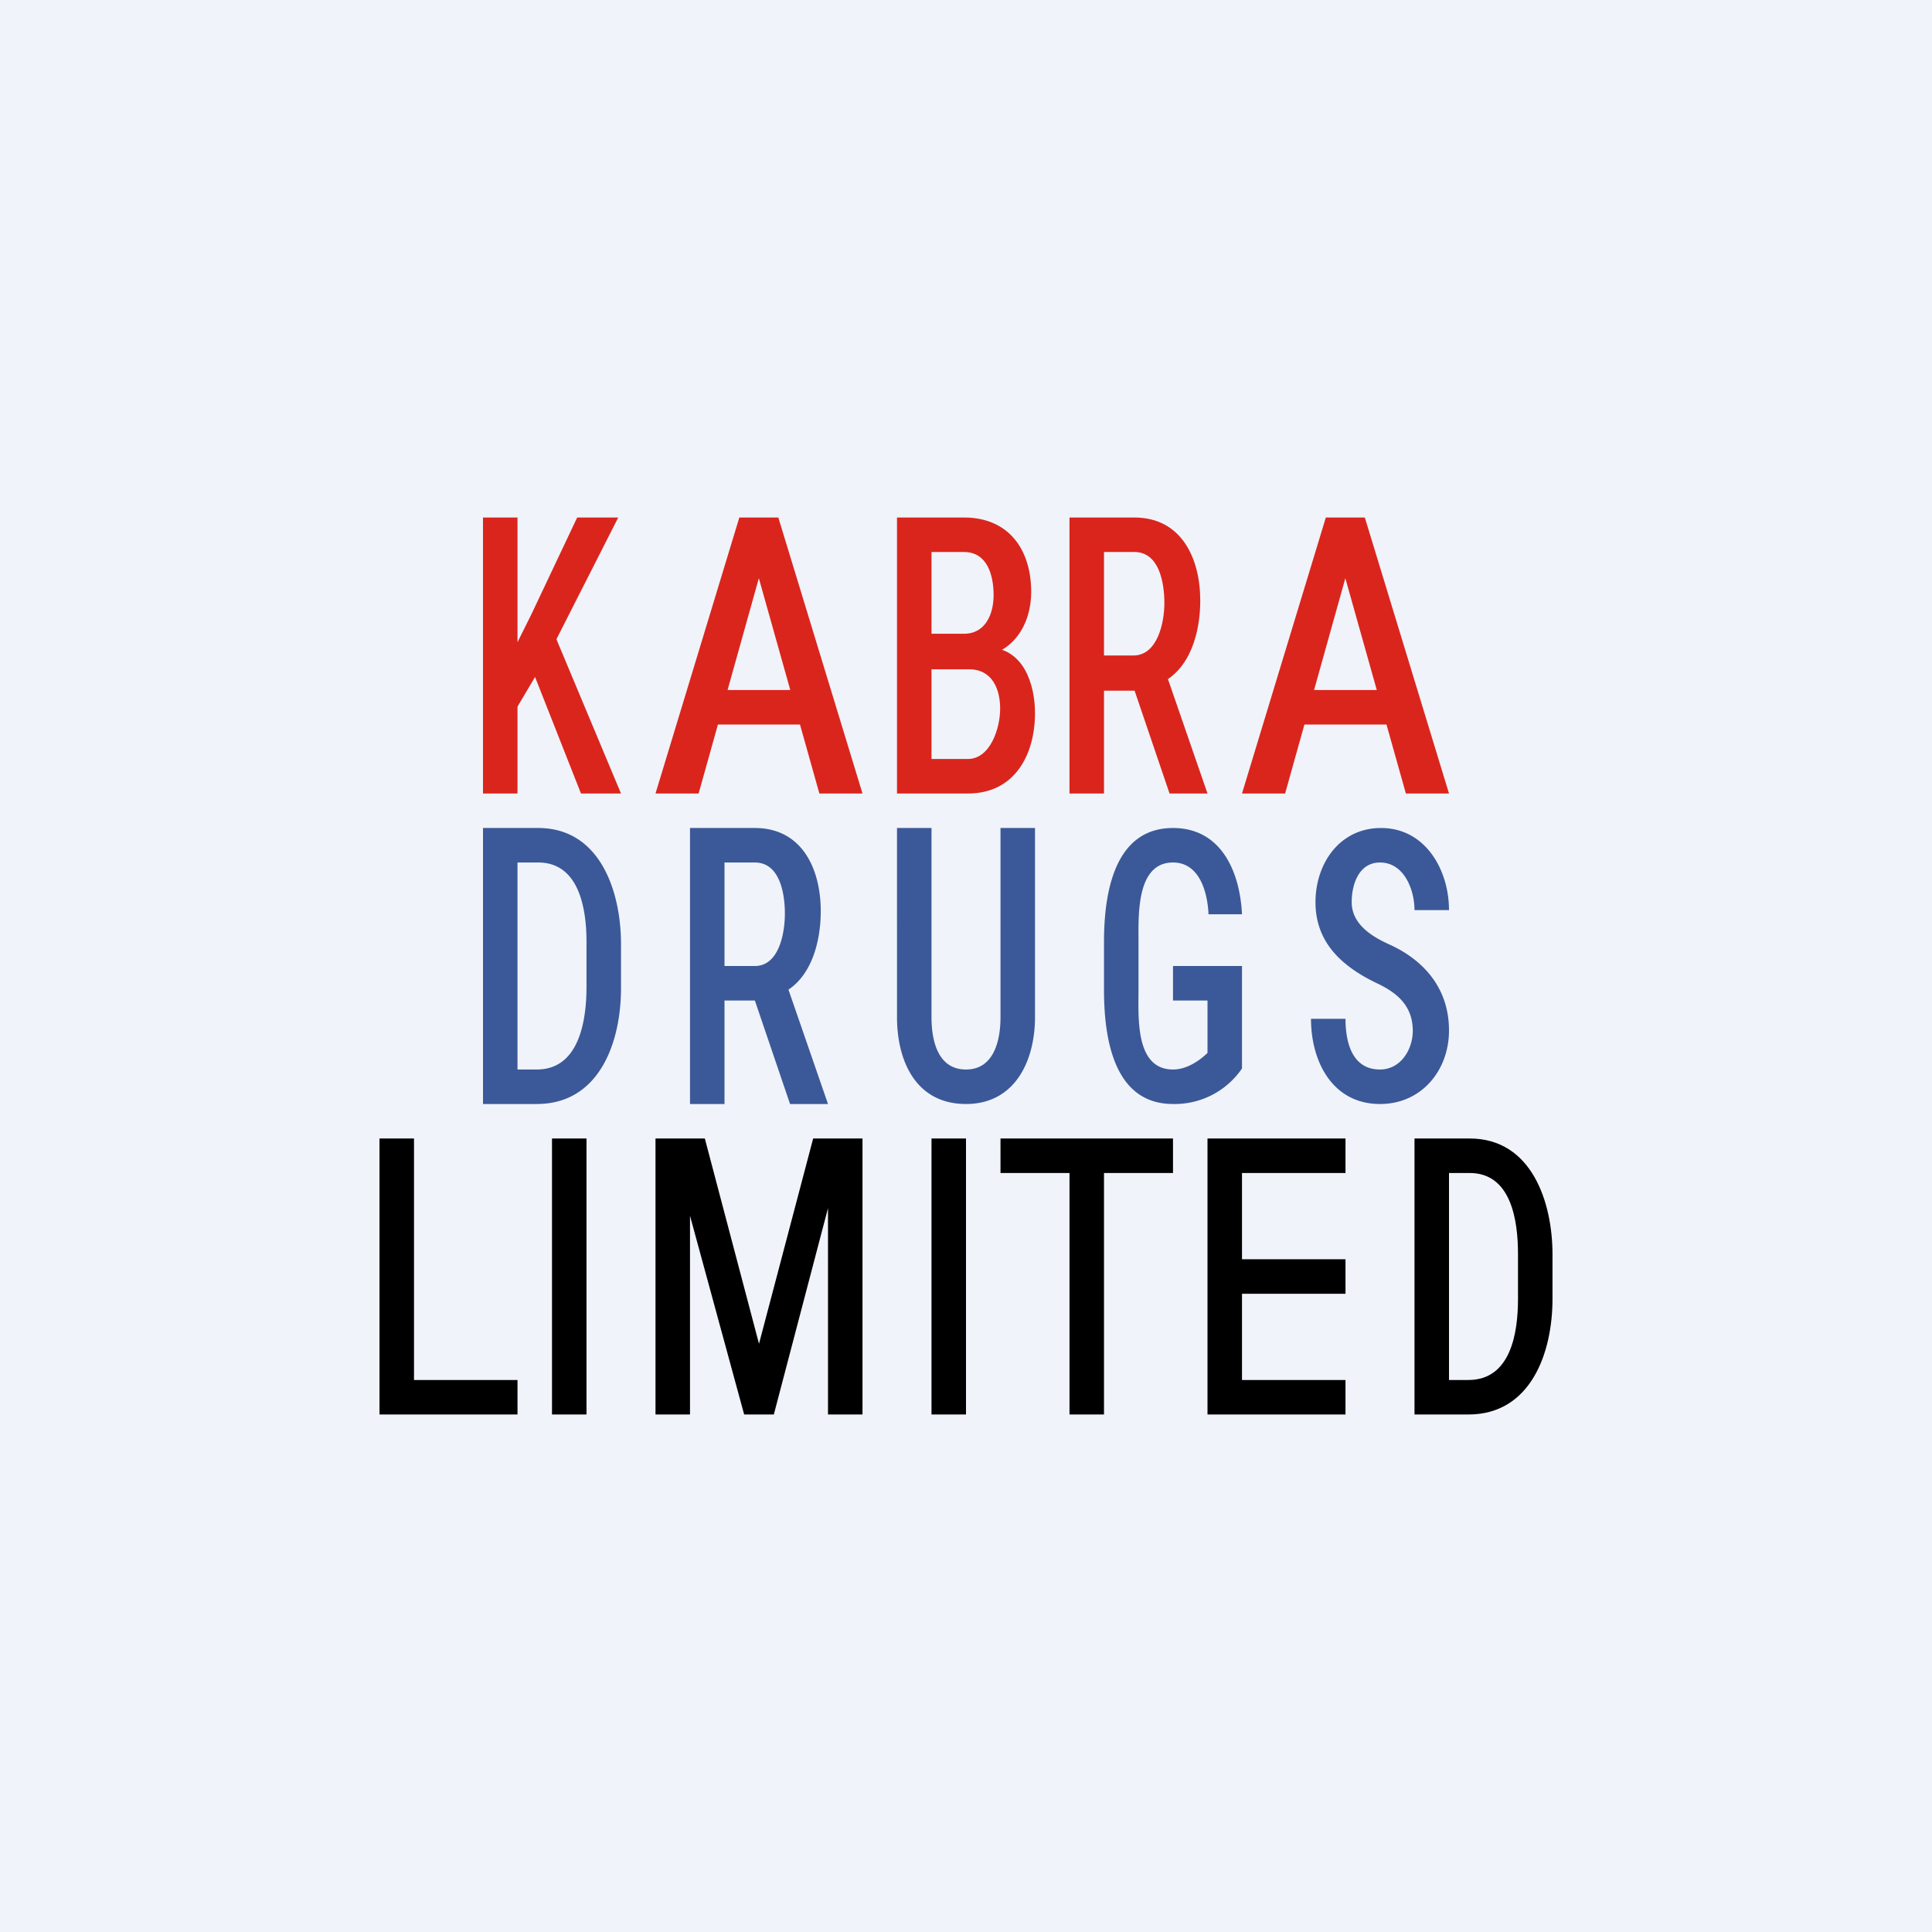 <!-- by TradingView --><svg width="56" height="56" viewBox="0 0 56 56" xmlns="http://www.w3.org/2000/svg"><path fill="#F0F3FA" d="M0 0h56v56H0z"/><path d="M31 15h1.88c1.37 0 1.91 1.19 1.91 2.41 0 .9-.28 1.99-1.16 2.4l-.3.21h-1.6V19h1.12c.7 0 .9-.95.9-1.52 0-.59-.15-1.48-.87-1.48H32v7h-1v-8Zm2.9 8-1.19-3.5h1.08L35 23h-1.1ZM28.1 19.4h-1.33v-1.03h1.17c.63 0 .86-.58.86-1.12 0-.59-.19-1.25-.86-1.25H27v7h-1v-8h1.94c1.3 0 1.95.93 1.95 2.16 0 .93-.52 1.79-1.5 1.88l-.3.36Zm-.04 3.6H26.4l.5-1h1.15c.66 0 .94-.9.94-1.46 0-.55-.22-1.14-.9-1.14H27v-1.03h1.41l.25.4c1 .02 1.34 1.05 1.34 1.9 0 1.22-.6 2.33-1.94 2.33ZM22.18 16.1 20.25 23H19l2.43-8h.83l-.08 1.1Zm1.57 6.9-1.94-6.9-.1-1.1h.85L25 23h-1.25Zm-.06-3v1h-3.56v-1h3.56ZM39.18 16.1 37.25 23H36l2.43-8h.83l-.08 1.1Zm1.57 6.9-1.94-6.9-.1-1.1h.85L42 23h-1.25Zm-.06-3v1h-3.56v-1h3.56ZM15 15v8h-1v-8h1Zm2.92 0-1.96 3.86-1.16 1.96-.2-1.4.81-1.63L16.73 15h1.19Zm-1.08 8-1.49-3.78.67-.95L18 23h-1.16Z" fill="#DA251D"/><path d="M40.95 29.88c0-.7-.42-1.09-1.04-1.38-1-.48-1.78-1.17-1.78-2.35 0-1.12.7-2.15 1.9-2.15 1.29 0 1.97 1.22 1.97 2.38h-1c0-.59-.3-1.38-1-1.38-.6 0-.82.61-.82 1.15 0 .63.57.99 1.08 1.22 1.04.47 1.74 1.3 1.74 2.5 0 1.15-.79 2.13-2 2.13-1.37 0-2-1.22-2-2.47h1c0 .7.2 1.47 1 1.47.6 0 .95-.58.95-1.12ZM36 28v2.97A2.36 2.36 0 0 1 34 32c-1.73 0-2-1.93-2-3.31V27.3c0-1.35.27-3.3 2-3.3 1.4 0 1.94 1.27 2 2.5h-.97C35 25.86 34.77 25 34 25c-1.07 0-1 1.54-1 2.3v1.39c0 .8-.1 2.31 1 2.31.38 0 .74-.23 1-.48V29h-1v-1h2ZM29 24h1v5.48c0 1.27-.58 2.52-2 2.52-1.45 0-2-1.24-2-2.52V24h1v5.48c0 .68.18 1.52 1 1.52.81 0 1-.84 1-1.52V24ZM20 24h1.88c1.37 0 1.91 1.19 1.91 2.41 0 .9-.28 2-1.16 2.4l-.3.19h-1.6l.03-1h1.12c.7 0 .87-.95.87-1.52 0-.59-.15-1.48-.87-1.48H21v7h-1v-8Zm2.9 8-1.19-3.5h1.08L24 32h-1.1ZM15.56 32h-1.1v-1h1.1c1.23 0 1.44-1.42 1.44-2.4v-1.3c0-.93-.2-2.3-1.4-2.3h-1.17v-1h1.17c1.8 0 2.4 1.85 2.4 3.36v1.29c0 1.55-.62 3.35-2.44 3.35ZM15 24v8h-1v-8h1Z" fill="#3B5998"/><path d="M42.56 41h-1.1v-1h1.1c1.23 0 1.44-1.36 1.44-2.35v-1.3c0-.96-.19-2.35-1.4-2.35h-1.17v-1h1.17c1.8 0 2.4 1.85 2.4 3.36v1.29c0 1.55-.62 3.35-2.44 3.35ZM42 33v8h-1v-8h1ZM39 40v1h-3.32v-1H39Zm-3-7v8h-1v-8h1Zm3 3.5v1h-3.5v-1H39Zm0-3.5v1h-3.32v-1H39ZM32 33v8h-1v-8h1Zm2 0v1h-5v-1h5ZM28 33v8h-1v-8h1ZM19.39 33h1.04L22 38.95 23.57 33h.96l-2.1 8h-.86l-2.18-8ZM19 33h1v8h-1v-8Zm5 0h1v8h-1v-8ZM17 33v8h-1v-8h1ZM15 40v1h-3.33v-1H15Zm-3-7v8h-1v-8h1Z"/></svg>